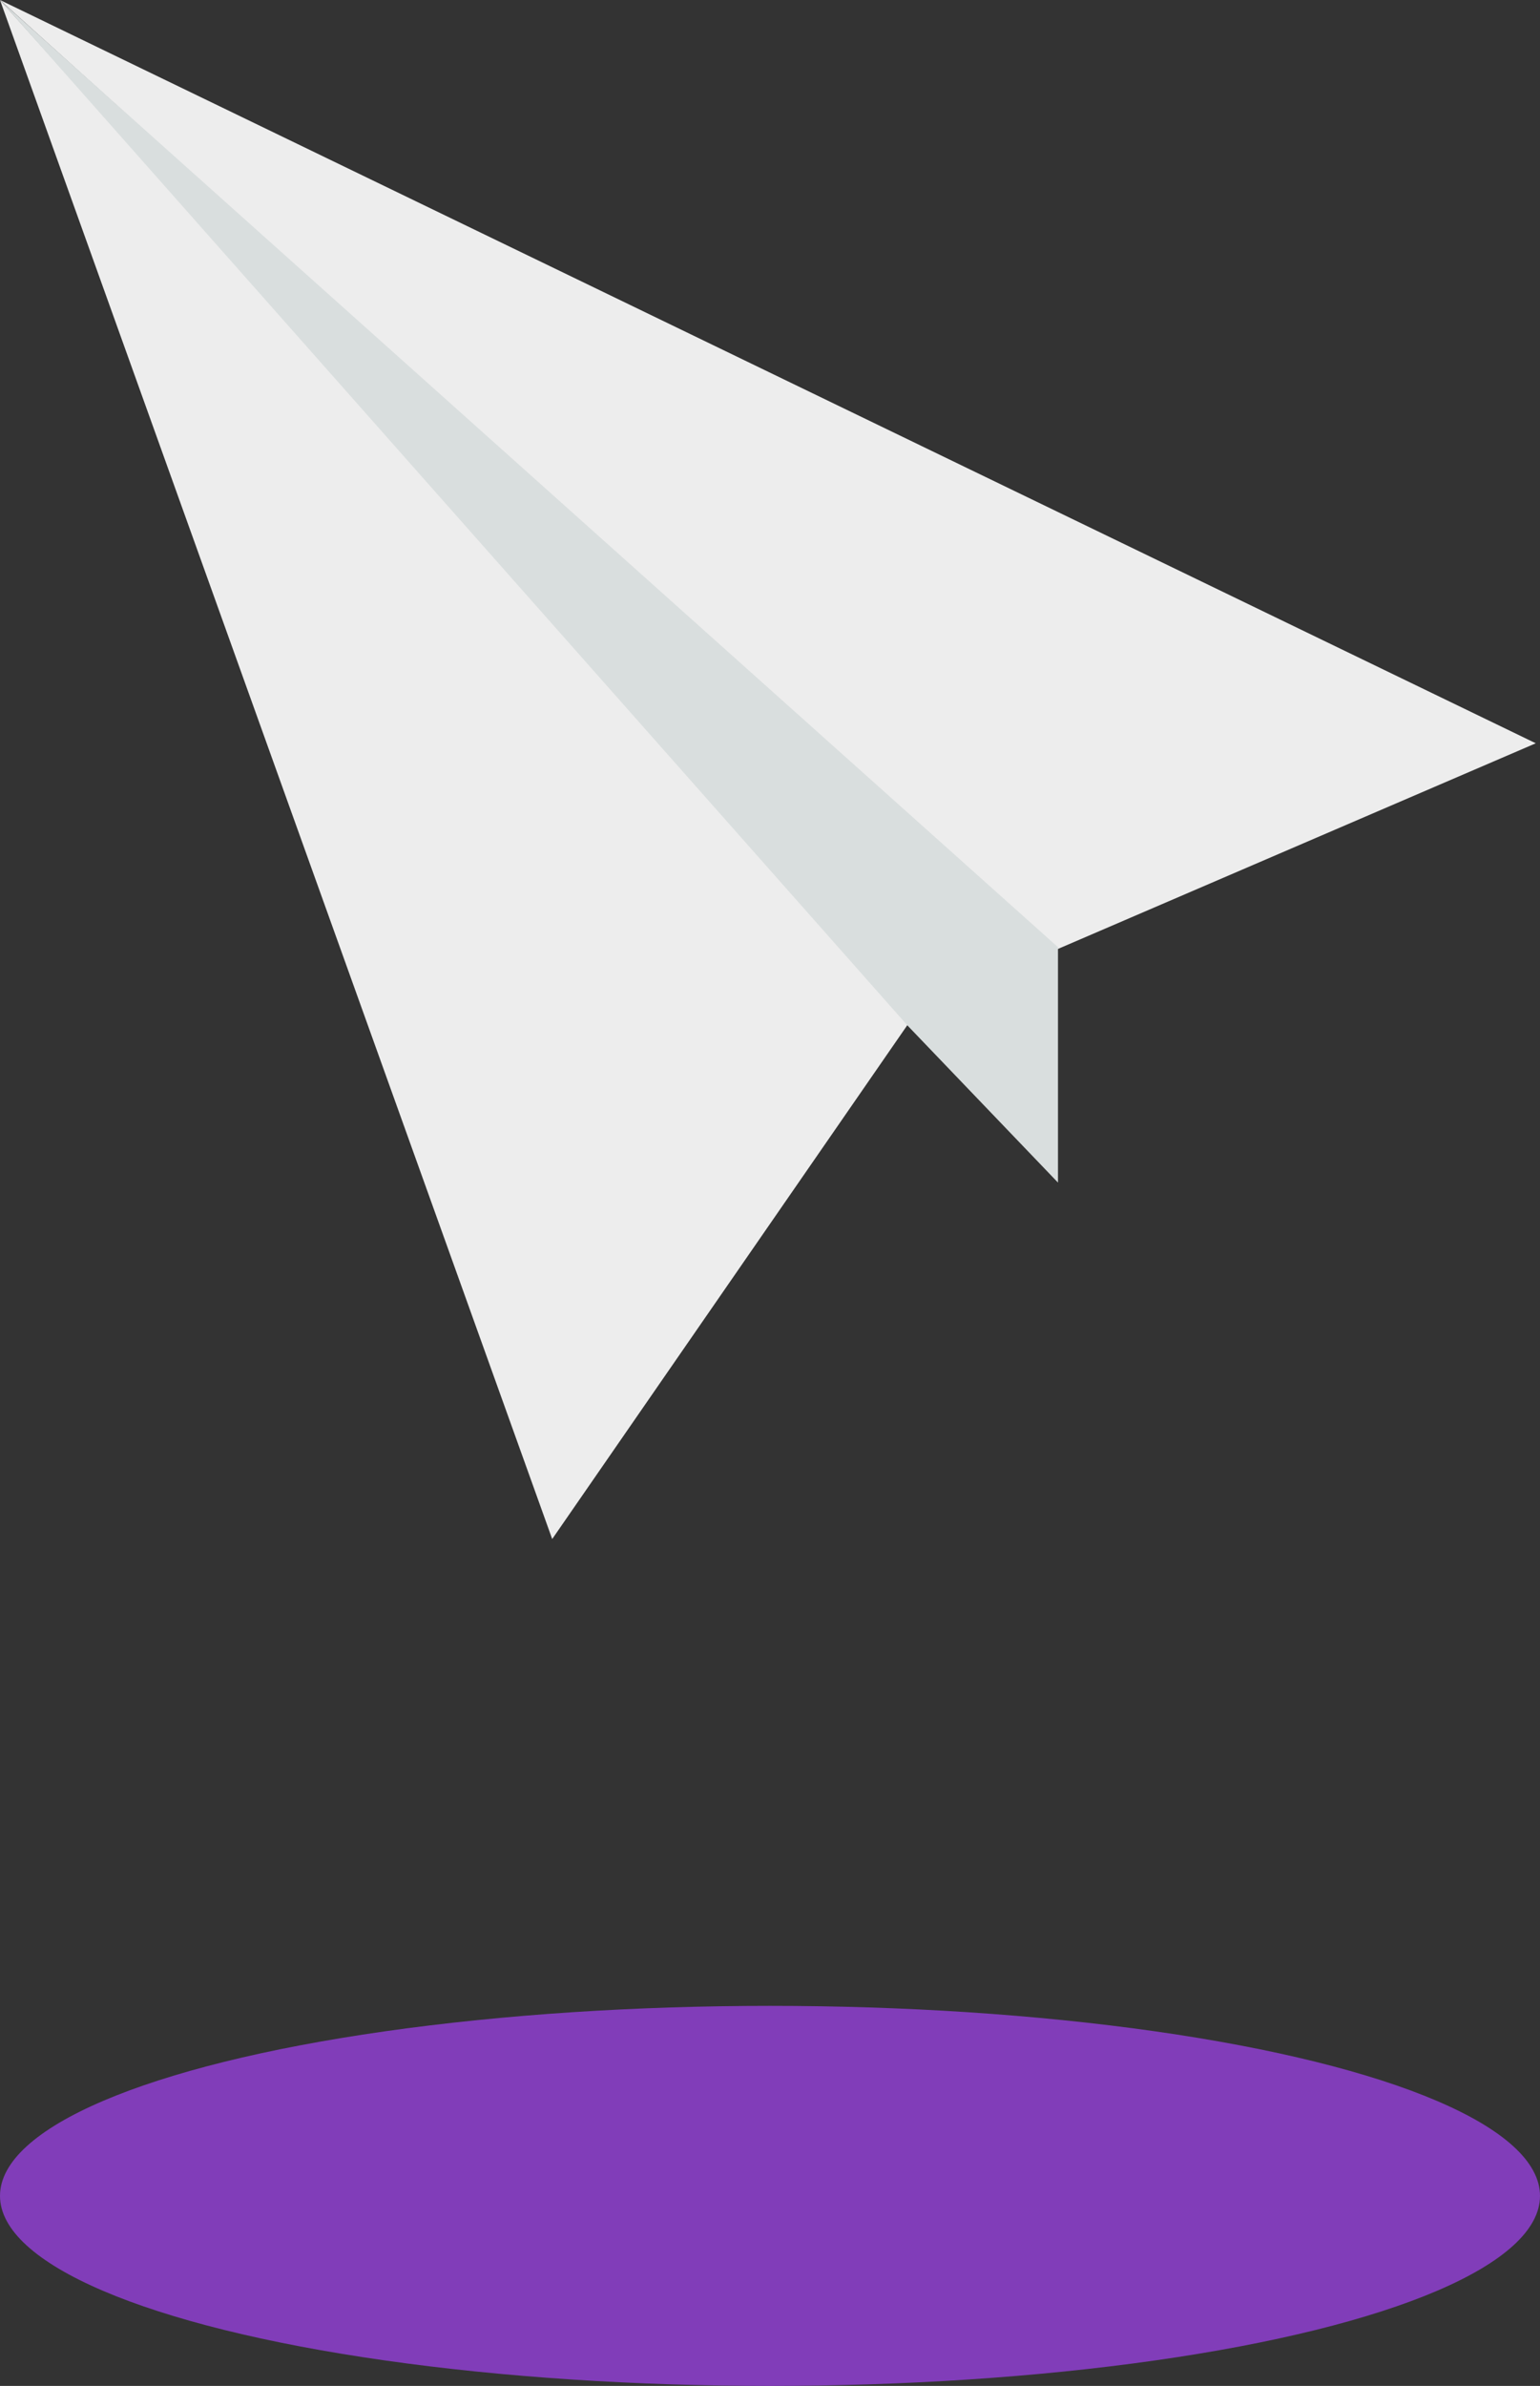 <?xml version="1.0" encoding="UTF-8"?>
<svg width="73px" height="113px" viewBox="0 0 73 113" version="1.1" xmlns="http://www.w3.org/2000/svg" xmlns:xlink="http://www.w3.org/1999/xlink">
    <rect x="0" y="0" width="73" height="113" fill="#333333" stroke="none"/>
    <!-- Generator: Sketch 48.2 (47327) - http://www.bohemiancoding.com/sketch -->
    <title>paperplane</title>
    <desc>Created with Sketch.</desc>
    <defs></defs>
    <g id="MASTER-Copy-4" stroke="none" stroke-width="1" fill="none" fill-rule="evenodd" transform="translate(-1073, -2694)">
        <g id="footer" transform="translate(0, 2327)">
            <g id="paperplane" transform="translate(1073, 367)">
                <g id="Group-4">
                    <polygon id="Path-3" fill="#EDEDED" points="0 0 26.176 72.891 43.235 48.227"></polygon>
                    <polygon id="Path-4" fill="#EDEDED" points="49.982 45.015 72.8 35.203 -9.09494702e-13 0"></polygon>
                    <polygon id="Path-5" fill="#D9DEDE" points="50.151 44.86 50.151 56.009 43.025 48.577 0.056 0.06"></polygon>
                </g>
                <ellipse id="Oval-2" fill="#813DB9" cx="36.5" cy="104" rx="36.5" ry="9"></ellipse>
            </g>
        </g>
    </g>
</svg>